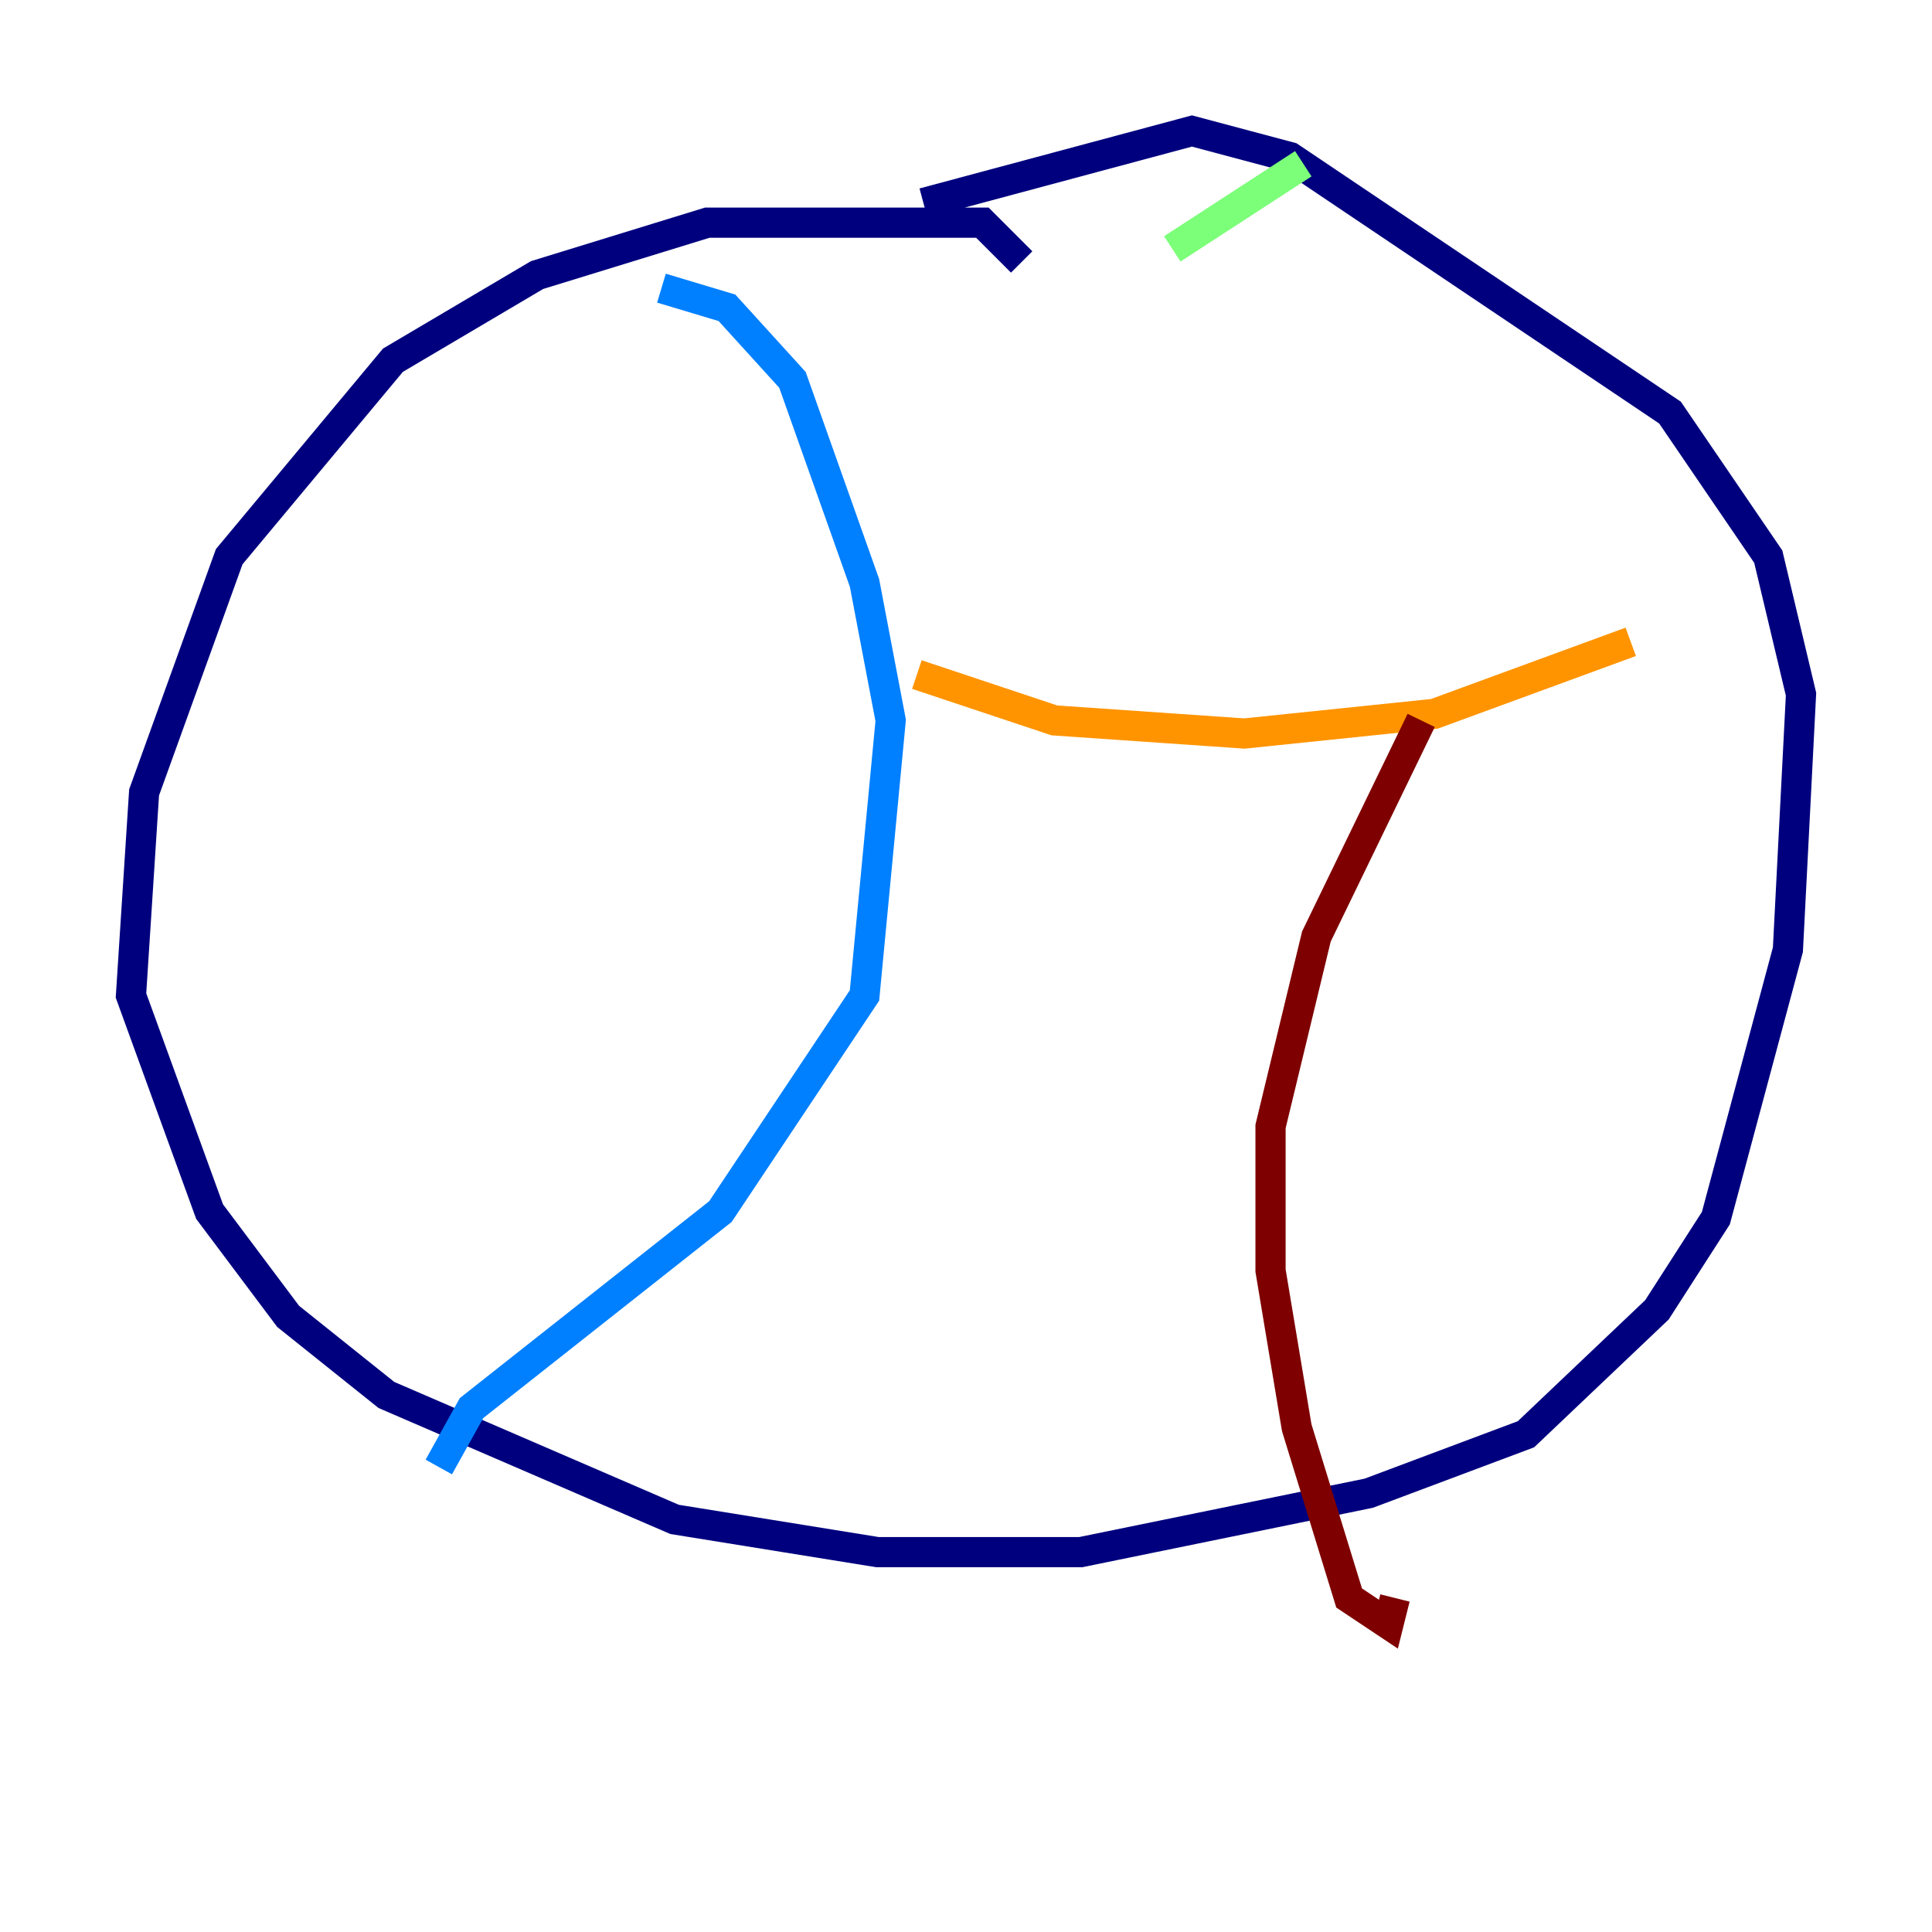 <?xml version="1.0" encoding="utf-8" ?>
<svg baseProfile="tiny" height="128" version="1.2" viewBox="0,0,128,128" width="128" xmlns="http://www.w3.org/2000/svg" xmlns:ev="http://www.w3.org/2001/xml-events" xmlns:xlink="http://www.w3.org/1999/xlink"><defs /><polyline fill="none" points="67.688,17.356 65.085,14.752 46.861,14.752 35.58,18.224 26.034,23.864 15.186,36.881 9.546,52.502 8.678,65.953 13.885,80.271 19.091,87.214 25.6,92.42 44.691,100.664 58.142,102.834 71.593,102.834 90.685,98.929 101.098,95.024 109.776,86.78 113.681,80.705 118.454,62.915 119.322,45.993 117.153,36.881 110.644,27.336 85.478,10.414 78.969,8.678 61.18,13.451" stroke="#00007f" stroke-width="2" /><polyline fill="none" points="43.824,19.091 48.163,20.393 52.502,25.166 57.275,38.617 59.01,47.729 57.275,65.953 47.729,80.271 31.241,93.288 29.071,97.193" stroke="#0080ff" stroke-width="2" /><polyline fill="none" points="86.346,10.848 77.668,16.488" stroke="#7cff79" stroke-width="2" /><polyline fill="none" points="60.746,44.691 69.858,47.729 82.441,48.597 95.024,47.295 108.041,42.522" stroke="#ff9400" stroke-width="2" /><polyline fill="none" points="94.156,47.729 87.214,62.047 84.176,74.63 84.176,84.176 85.912,94.59 89.383,105.871 91.986,107.607 92.42,105.871" stroke="#7f0000" stroke-width="2" /></svg>